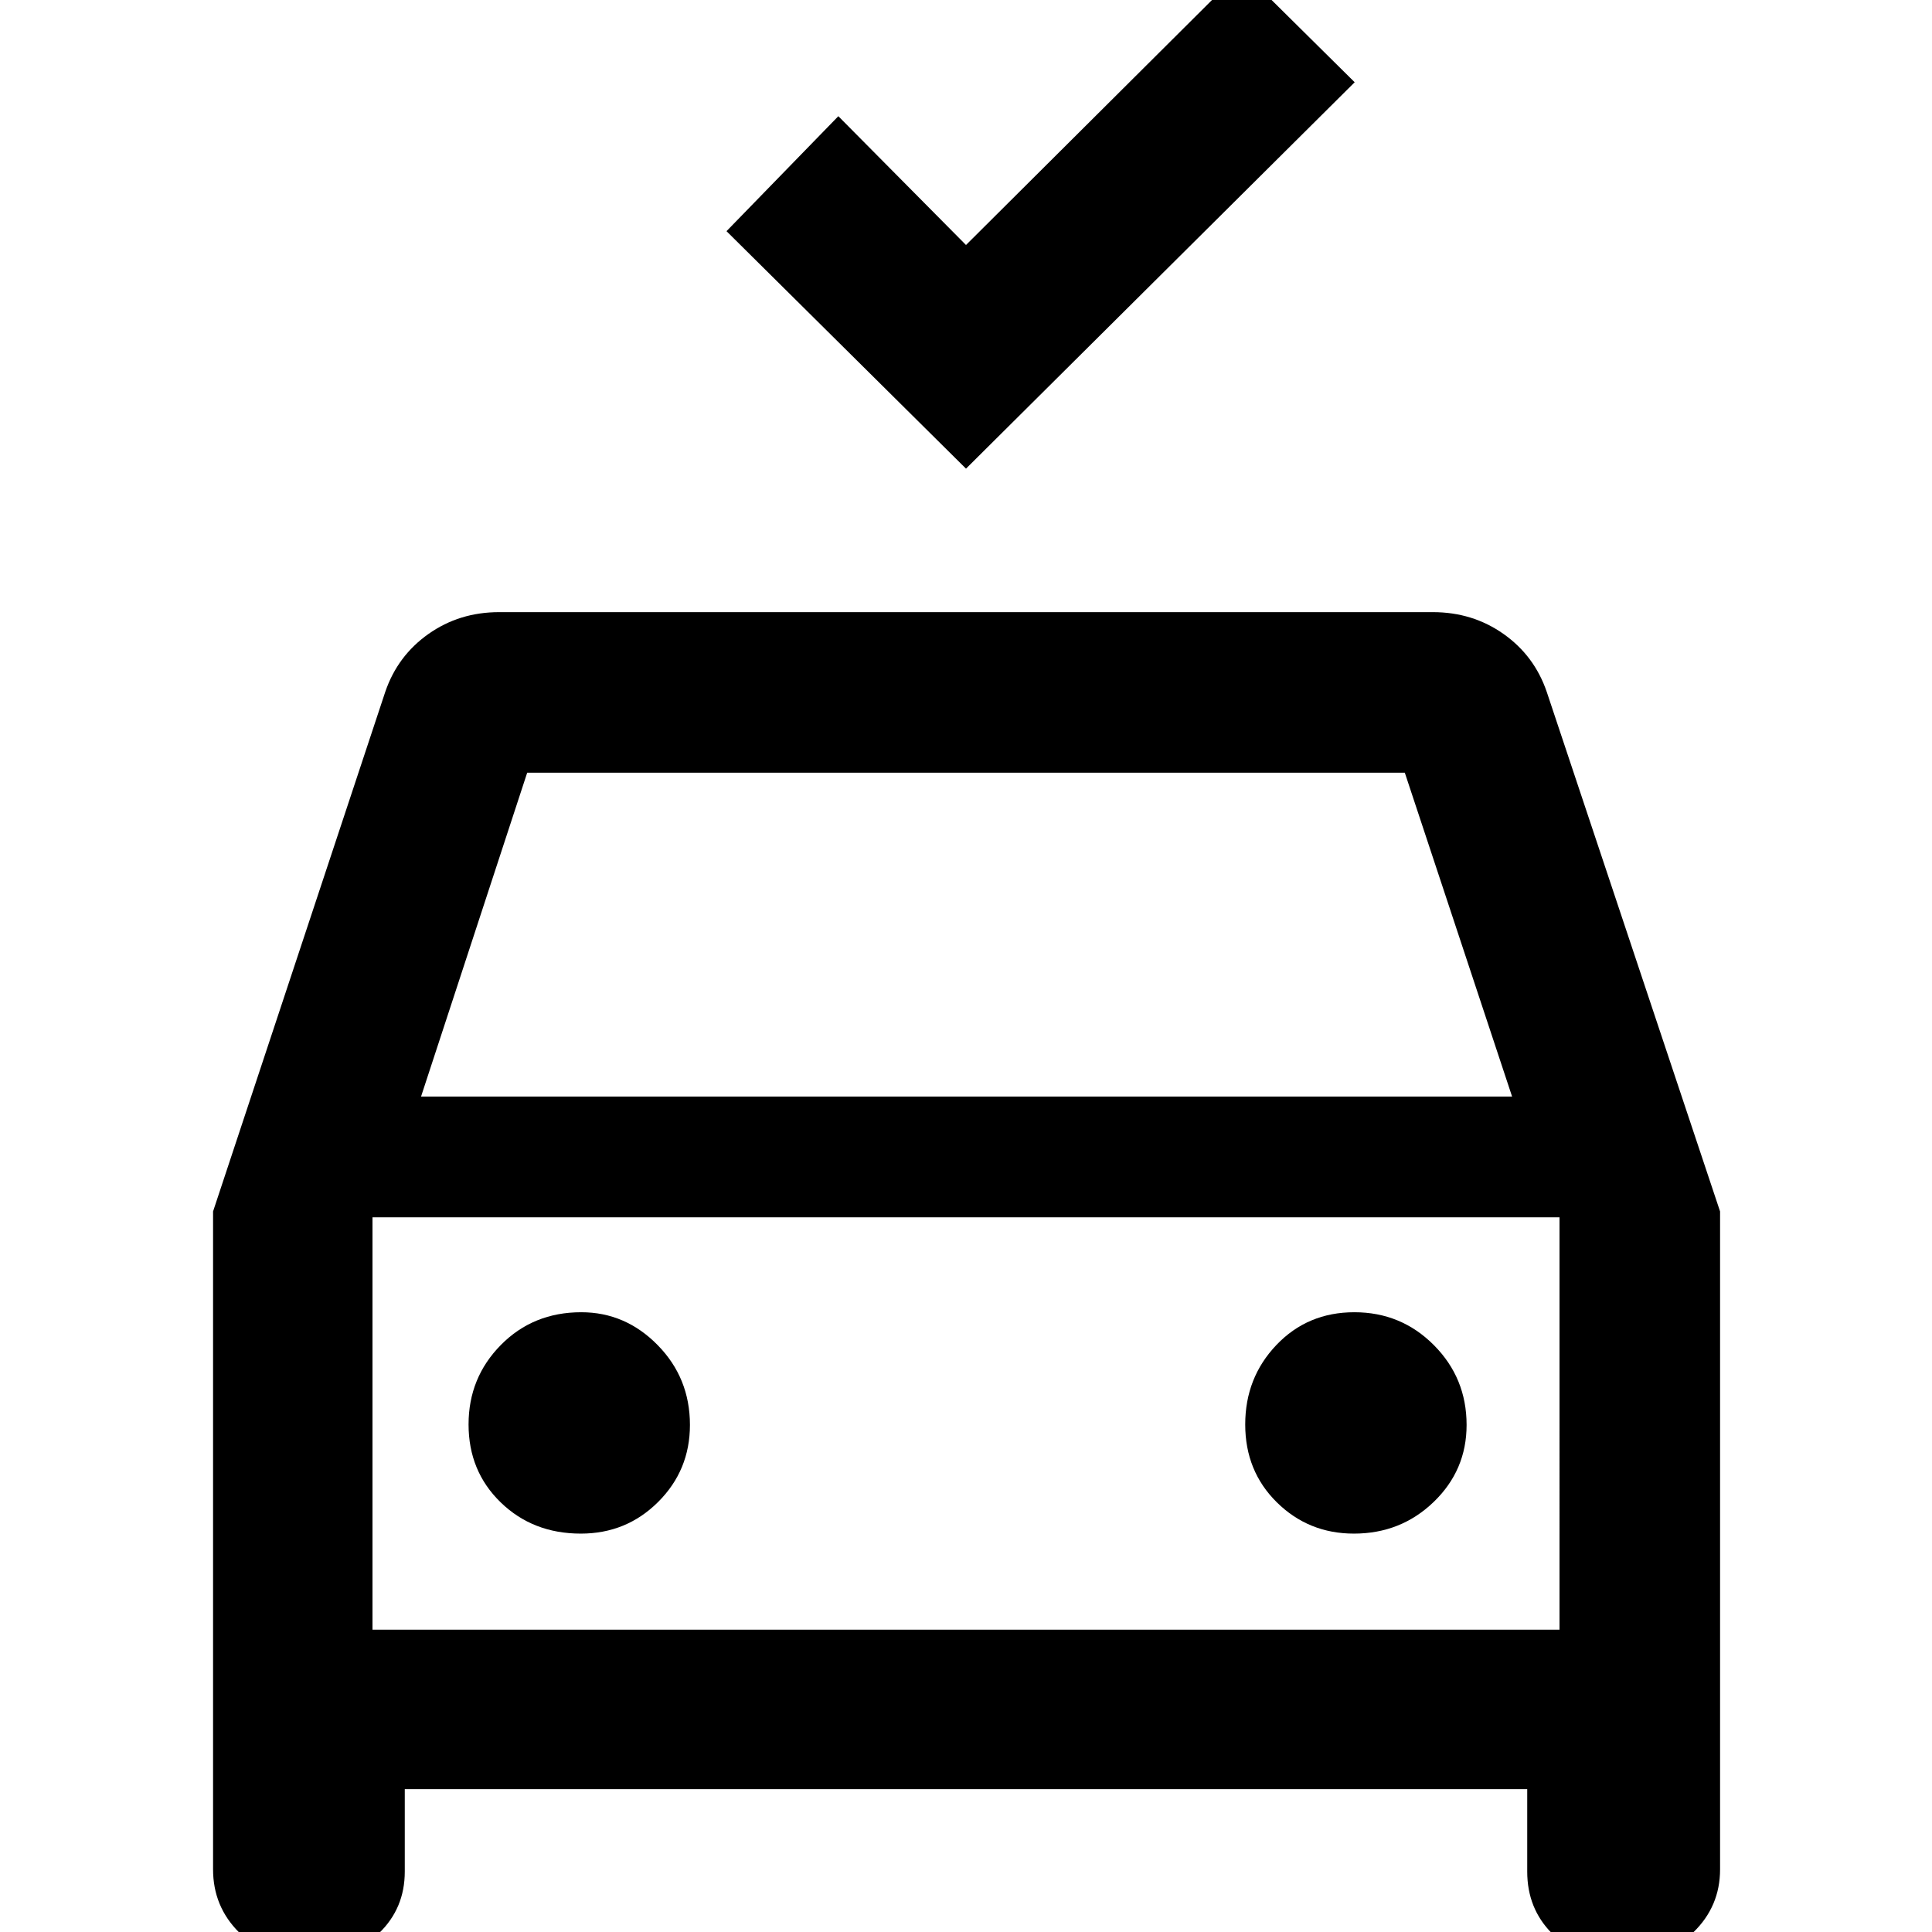 <svg xmlns="http://www.w3.org/2000/svg" width="48" height="48" viewBox="0 96 960 960"><path d="M480 328.87 360.999 210.869l55.566-57.131 63.435 64L616.999 81.304l56.131 55.566-193.13 192ZM150 1069q-18.402 0-31.267-12.86-12.864-12.87-12.864-31.27V697.963l85.565-258.181q6.131-17.956 21.486-28.783 15.355-10.826 35.08-10.826h464q19.725 0 35.08 10.826 15.355 10.827 21.486 28.783l86.13 258.181v326.907q0 18.4-13.26 31.27Q828.176 1069 810 1069h-7.999q-18.653 0-30.892-12.36T758.87 1026v-40.999H201.13V1026q0 18.28-12.864 30.64T156.999 1069H150Zm59.218-428.13h542.13l-53.305-160.913H261.957L209.218 640.87Zm-24.131 60v204.912V700.87Zm103.504 157.173q22.67 0 38.453-15.75 15.782-15.75 15.782-38.25 0-23.333-16.032-39.666-16.033-16.334-37.968-16.334-23.898 0-39.949 16.265t-16.051 39.5q0 23.235 15.982 38.735t39.783 15.5Zm384.148 0q23.333 0 39.667-15.75 16.333-15.75 16.333-38.25 0-23.333-16.265-39.666-16.264-16.334-39.5-16.334-23.235 0-38.735 16.265t-15.5 39.5q0 23.235 15.75 38.735t38.25 15.5Zm-487.652 47.739h589.826V700.87H185.087v204.912Z"/></svg>